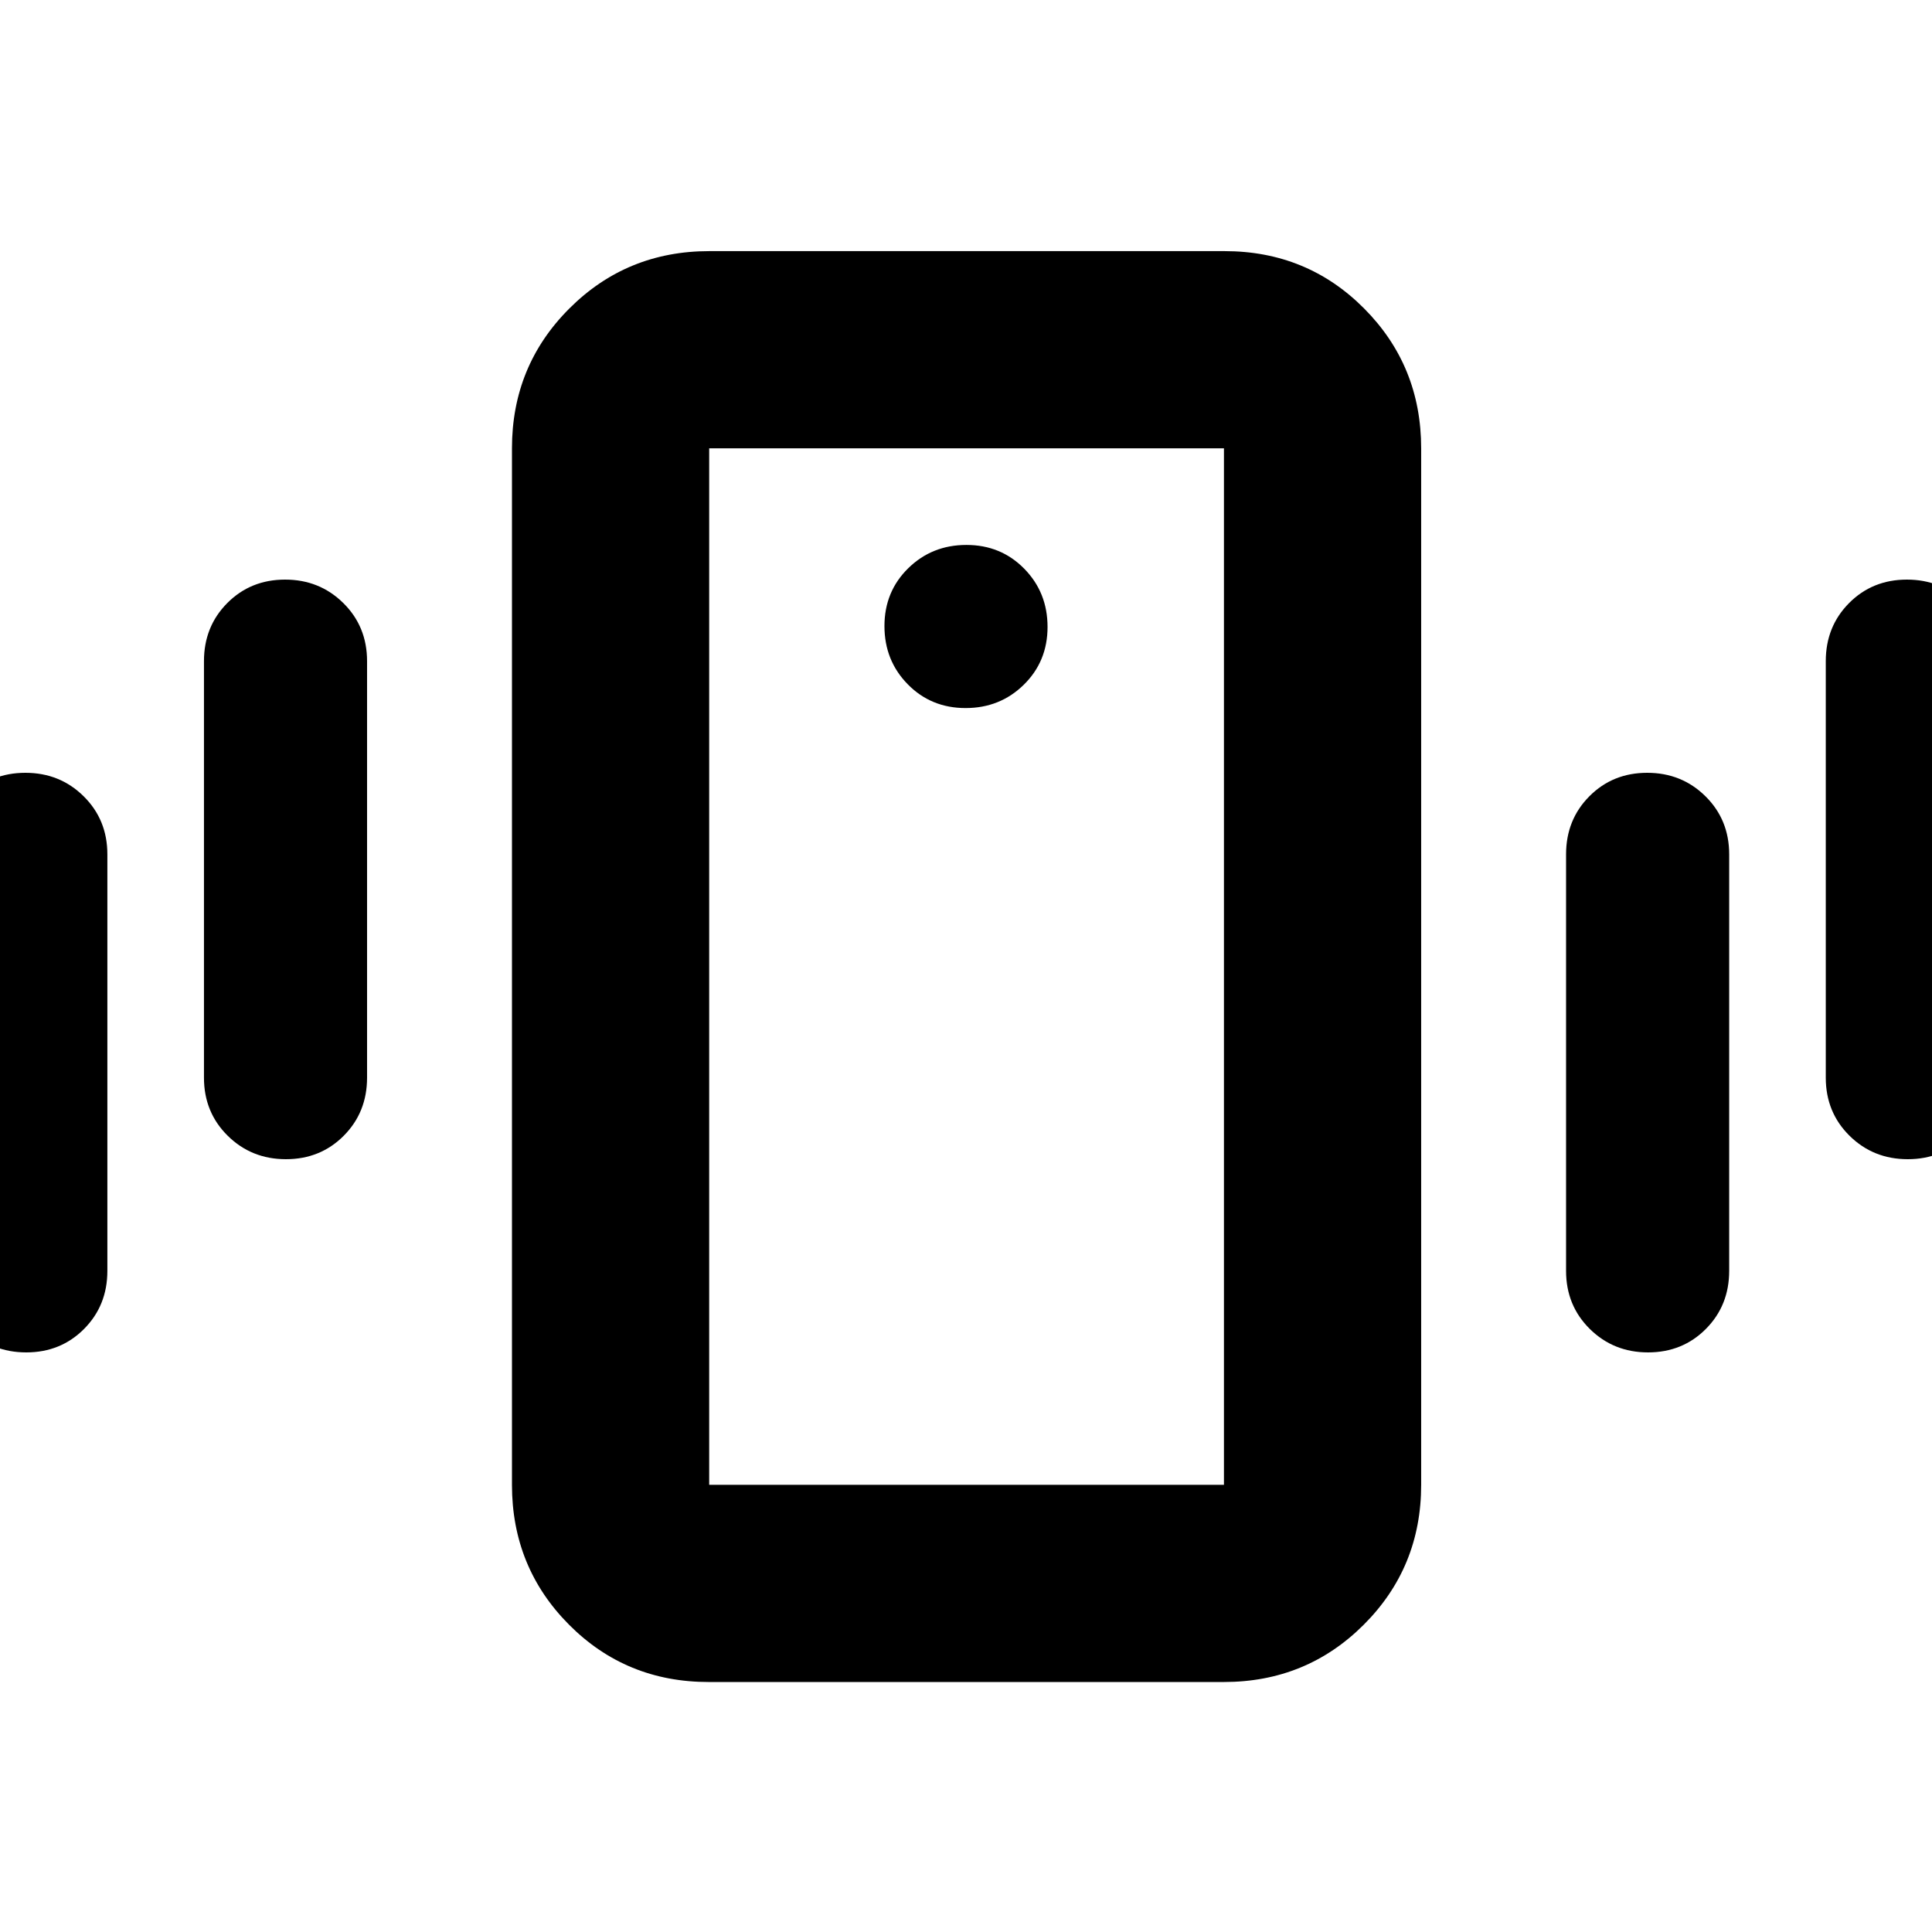 <svg xmlns="http://www.w3.org/2000/svg" height="20" viewBox="0 -960 960 960" width="20"><path d="M352.12-124.22q-41.03 0-69.38-28.49-28.35-28.5-28.35-69.51v-515q0-41 28.52-69.5 28.51-28.5 69.54-28.5h256q41.03 0 69.38 28.5 28.34 28.5 28.34 69.5v515q0 41.01-28.51 69.51-28.51 28.49-69.54 28.49h-256Zm256.05-98v-515H352.39v515h255.78ZM479.79-608.17q17.13 0 28.93-11.59t11.8-28.72q0-17.14-11.59-28.94t-28.72-11.8q-17.13 0-28.93 11.59t-11.8 28.72q0 17.14 11.59 28.94t28.72 11.8ZM-27.7-328.52v-206.96q0-17.22 11.59-28.87Q-4.52-576 12.61-576q17.14 0 28.94 11.65t11.8 28.87v206.96q0 17.22-11.59 28.87Q30.17-288 13.04-288q-17.14 0-28.94-11.65t-11.8-28.87Zm129.05-96v-206.96q0-17.22 11.59-28.87Q124.53-672 141.66-672t28.93 11.65q11.8 11.65 11.8 28.87v206.96q0 17.22-11.59 28.87Q159.21-384 142.08-384t-28.93-11.65q-11.8-11.65-11.8-28.87Zm805.87 0v-206.96q0-17.22 11.59-28.87Q930.4-672 947.53-672t28.93 11.65q11.8 11.65 11.8 28.87v206.96q0 17.22-11.59 28.87Q965.08-384 947.95-384t-28.93-11.65q-11.8-11.65-11.8-28.87Zm-129.05 96v-206.96q0-17.22 11.59-28.87Q801.35-576 818.49-576q17.13 0 28.93 11.65t11.8 28.87v206.96q0 17.22-11.59 28.87Q836.04-288 818.91-288q-17.14 0-28.94-11.65t-11.8-28.87Zm-425.78 106.3v-515 515Z"/></svg>